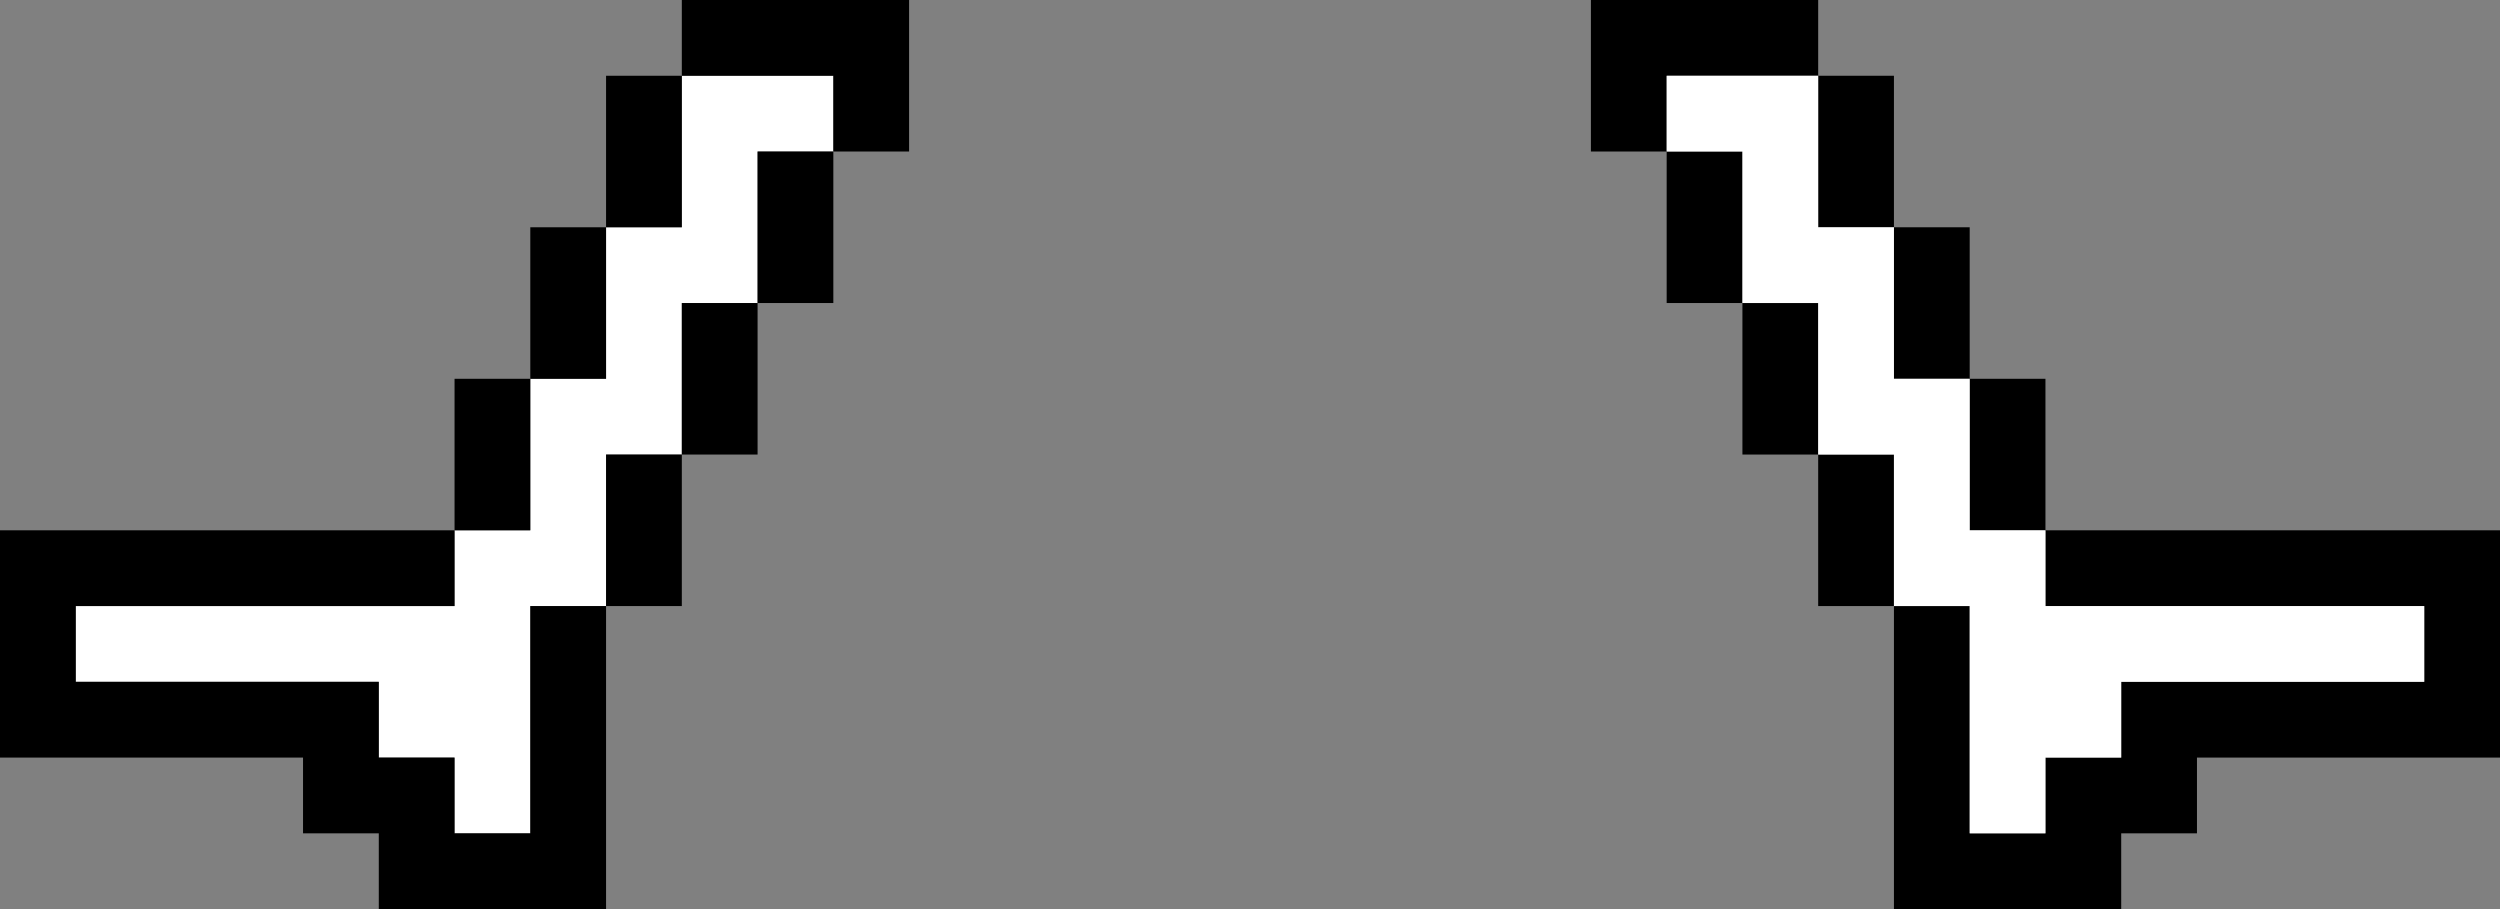 <?xml version="1.0" encoding="UTF-8" standalone="no"?>
<svg xmlns:ffdec="https://www.free-decompiler.com/flash" xmlns:xlink="http://www.w3.org/1999/xlink" ffdec:objectType="shape" height="12.0px" width="33.0px" xmlns="http://www.w3.org/2000/svg">
  <rect width="100%" height="100%" fill="#808080" stroke="none"/>
  <g transform="matrix(1.0, 0.0, 0.0, 1.0, 17.0, 6.0)">
    <path d="M5.0 -4.0 L6.0 -4.0 6.0 -2.0 7.0 -2.0 7.0 0.0 8.0 0.0 8.0 2.0 9.0 2.0 9.0 5.0 10.0 5.0 10.0 4.0 11.0 4.0 11.0 3.0 15.0 3.0 15.0 2.0 10.0 2.0 10.0 1.0 9.0 1.0 9.0 -1.0 8.0 -1.0 8.0 -3.0 7.0 -3.0 7.0 -5.0 5.0 -5.0 5.0 -4.0 4.0 -4.0 4.0 -6.0 7.0 -6.0 7.0 -5.0 8.0 -5.0 8.0 -3.0 9.0 -3.0 9.0 -1.0 10.0 -1.0 10.0 1.0 16.0 1.0 16.0 4.0 12.0 4.0 12.0 5.0 11.0 5.0 11.0 6.0 8.0 6.0 8.0 2.0 7.0 2.0 7.0 0.0 6.0 0.0 6.0 -2.0 5.0 -2.0 5.0 -4.0" fill="#000000" fill-rule="evenodd" stroke="none"/>
    <path d="M5.0 -4.0 L5.0 -5.0 7.0 -5.0 7.0 -3.0 8.0 -3.0 8.0 -1.0 9.0 -1.0 9.0 1.0 10.0 1.0 10.0 2.0 15.0 2.0 15.0 3.0 11.0 3.0 11.0 4.0 10.0 4.0 10.0 5.0 9.0 5.0 9.0 2.0 8.0 2.0 8.0 0.0 7.0 0.0 7.0 -2.0 6.0 -2.0 6.0 -4.0 5.0 -4.0" fill="#ffffff" fill-rule="evenodd" stroke="none"/>
    <path d="M-6.0 -4.0 L-7.0 -4.0 -7.0 -2.0 -8.0 -2.0 -8.0 0.0 -9.0 0.0 -9.0 2.0 -10.0 2.0 -10.0 5.0 -11.0 5.0 -11.0 4.0 -12.0 4.0 -12.0 3.0 -16.0 3.0 -16.0 2.0 -11.0 2.0 -11.0 1.0 -10.0 1.0 -10.0 -1.0 -9.0 -1.0 -9.0 -3.0 -8.0 -3.0 -8.0 -5.0 -6.0 -5.0 -6.0 -4.0" fill="#ffffff" fill-rule="evenodd" stroke="none"/>
    <path d="M-6.0 -4.0 L-6.0 -5.0 -8.0 -5.0 -8.0 -3.0 -9.0 -3.0 -9.0 -1.0 -10.0 -1.0 -10.0 1.0 -11.0 1.0 -11.0 2.0 -16.0 2.0 -16.0 3.0 -12.0 3.0 -12.0 4.0 -11.0 4.0 -11.0 5.0 -10.0 5.0 -10.0 2.0 -9.0 2.0 -9.0 0.0 -8.0 0.0 -8.0 -2.0 -7.0 -2.0 -7.0 -4.0 -6.0 -4.0 -6.0 -2.0 -7.0 -2.0 -7.0 0.0 -8.0 0.0 -8.0 2.0 -9.0 2.0 -9.0 6.0 -12.0 6.0 -12.0 5.0 -13.0 5.0 -13.0 4.0 -17.0 4.0 -17.0 1.0 -11.0 1.0 -11.0 -1.0 -10.0 -1.0 -10.0 -3.0 -9.0 -3.0 -9.0 -5.0 -8.0 -5.0 -8.0 -6.0 -5.0 -6.0 -5.0 -4.0 -6.0 -4.0" fill="#000000" fill-rule="evenodd" stroke="none"/>
  </g>
</svg>

